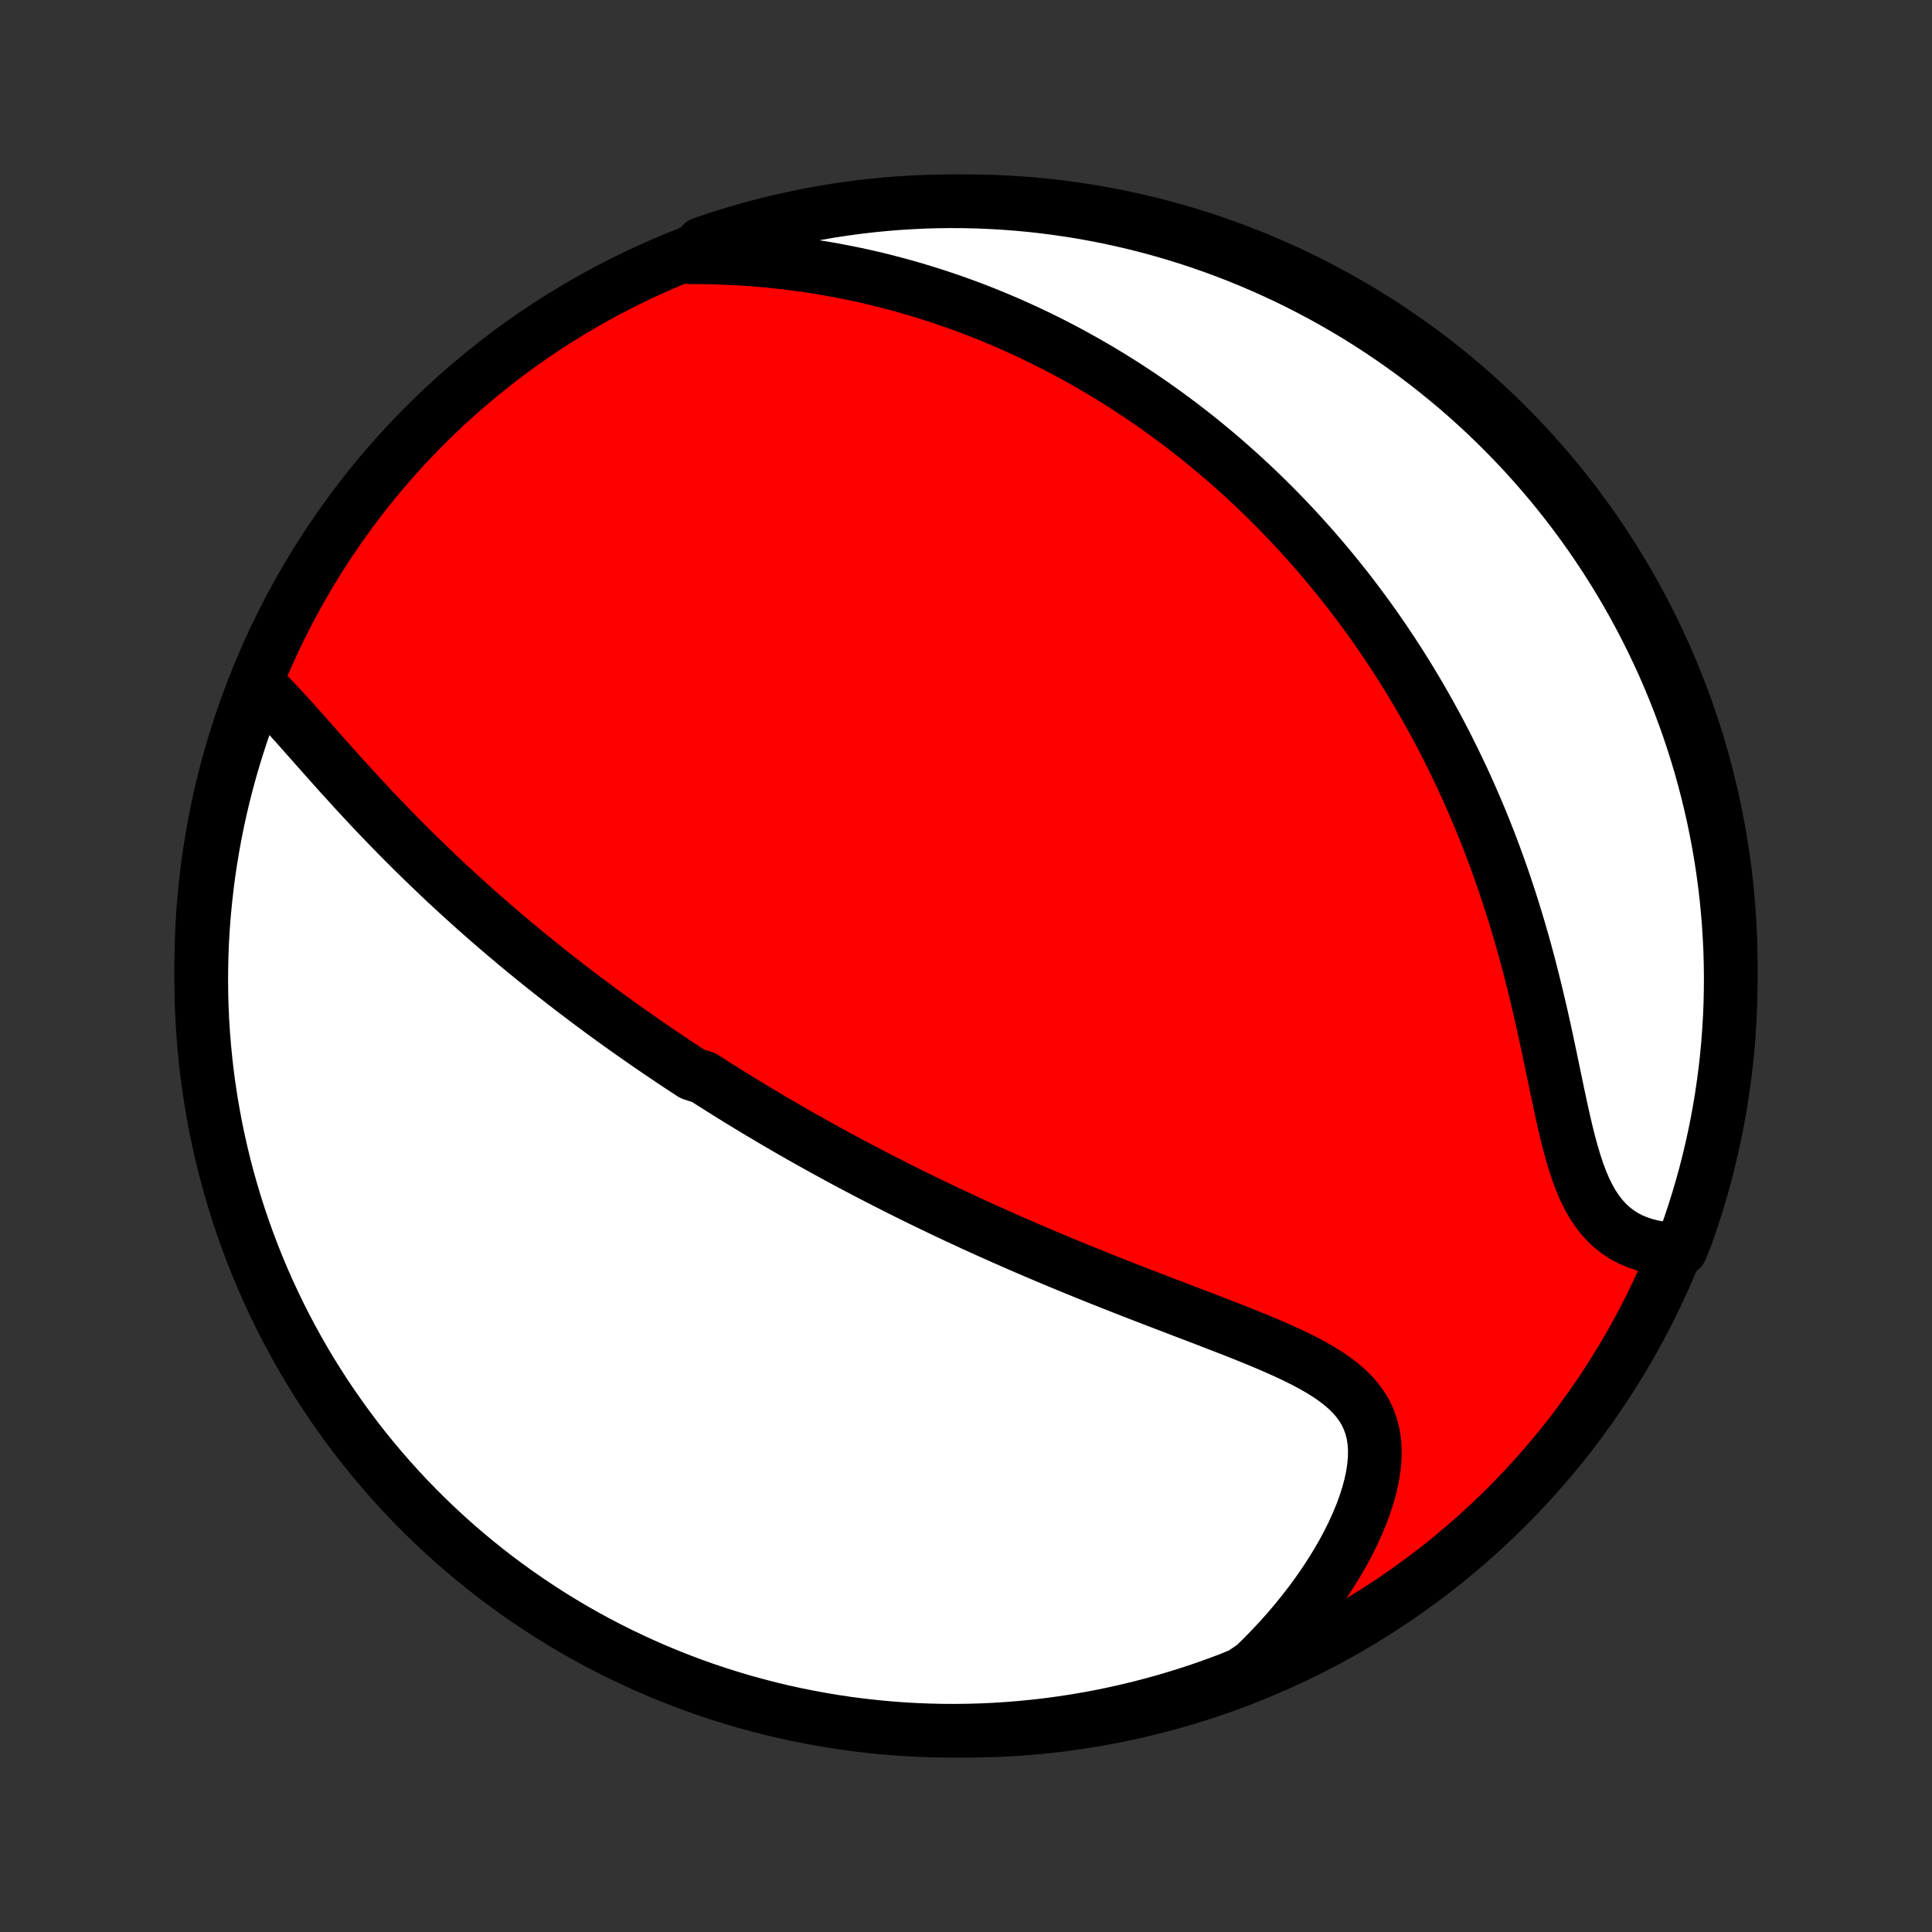 <?xml version="1.0" encoding="utf-8" standalone="no"?>
<!DOCTYPE svg PUBLIC "-//W3C//DTD SVG 1.1//EN"
  "http://www.w3.org/Graphics/SVG/1.1/DTD/svg11.dtd">
<!-- Created with matplotlib (http://matplotlib.org/) -->
<svg height="72pt" version="1.1" viewBox="0 0 72 72" width="72pt" xmlns="http://www.w3.org/2000/svg" xmlns:xlink="http://www.w3.org/1999/xlink">
 <rect x="0" y="0" width="72" height="72" fill="#333333" stroke="none"/>
 <defs>
  <style type="text/css">
*{stroke-linecap:butt;stroke-linejoin:round;}
  </style>
 </defs>
 <g id="figure_1">
  <g id="patch_1">
   <path d="
M0 72
L72 72
L72 0
L0 0
z
" style="fill:none;"/>
  </g>
  <g id="axes_1">
   <g id="PatchCollection_1">
    <defs>
     <path d="
M36 -7.5
C43.558 -7.5 50.808 -10.503 56.153 -15.848
C61.497 -21.192 64.5 -28.442 64.5 -36
C64.5 -43.558 61.497 -50.808 56.153 -56.153
C50.808 -61.497 43.558 -64.5 36 -64.5
C28.442 -64.5 21.192 -61.497 15.848 -56.153
C10.503 -50.808 7.5 -43.558 7.5 -36
C7.5 -28.442 10.503 -21.192 15.848 -15.848
C21.192 -10.503 28.442 -7.5 36 -7.5
z
" id="C0_0_a811fe30f3"/>
     <path d="
M9.654 -46.447
L9.864 -46.245
L10.074 -46.035
L10.284 -45.817
L10.493 -45.593
L10.704 -45.364
L10.915 -45.13
L11.127 -44.894
L11.34 -44.654
L11.553 -44.413
L11.768 -44.171
L11.983 -43.928
L12.199 -43.685
L12.416 -43.442
L12.633 -43.199
L12.852 -42.958
L13.071 -42.717
L13.29 -42.477
L13.51 -42.24
L13.731 -42.003
L13.951 -41.769
L14.172 -41.536
L14.394 -41.306
L14.615 -41.078
L14.837 -40.852
L15.058 -40.628
L15.28 -40.407
L15.501 -40.188
L15.723 -39.971
L15.944 -39.757
L16.165 -39.545
L16.385 -39.335
L16.605 -39.128
L16.826 -38.923
L17.045 -38.721
L17.265 -38.521
L17.483 -38.323
L17.702 -38.127
L17.92 -37.934
L18.137 -37.743
L18.355 -37.554
L18.571 -37.368
L18.788 -37.183
L19.004 -37.001
L19.219 -36.82
L19.434 -36.642
L19.648 -36.465
L19.863 -36.29
L20.076 -36.117
L20.29 -35.946
L20.503 -35.777
L20.716 -35.609
L20.928 -35.443
L21.14 -35.279
L21.352 -35.116
L21.563 -34.955
L21.775 -34.795
L21.986 -34.637
L22.197 -34.48
L22.408 -34.324
L22.619 -34.169
L22.829 -34.016
L23.04 -33.864
L23.251 -33.714
L23.462 -33.564
L23.672 -33.416
L23.884 -33.268
L24.095 -33.122
L24.306 -32.976
L24.518 -32.832
L24.73 -32.688
L24.942 -32.545
L25.154 -32.403
L25.367 -32.262
L25.581 -32.122
L25.795 -31.982
L26.224 -31.843
L26.44 -31.704
L26.657 -31.567
L26.874 -31.43
L27.092 -31.293
L27.311 -31.157
L27.53 -31.021
L27.751 -30.886
L27.973 -30.751
L28.195 -30.617
L28.419 -30.483
L28.644 -30.35
L28.87 -30.216
L29.098 -30.083
L29.326 -29.951
L29.556 -29.818
L29.788 -29.686
L30.021 -29.554
L30.256 -29.422
L30.492 -29.291
L30.73 -29.159
L30.969 -29.028
L31.21 -28.896
L31.453 -28.765
L31.698 -28.634
L31.945 -28.503
L32.194 -28.372
L32.445 -28.241
L32.699 -28.11
L32.954 -27.979
L33.212 -27.848
L33.471 -27.716
L33.734 -27.585
L33.998 -27.454
L34.265 -27.323
L34.535 -27.191
L34.807 -27.06
L35.082 -26.928
L35.359 -26.796
L35.639 -26.665
L35.922 -26.533
L36.208 -26.401
L36.497 -26.269
L36.788 -26.137
L37.082 -26.005
L37.38 -25.872
L37.68 -25.74
L37.983 -25.608
L38.289 -25.475
L38.598 -25.343
L38.91 -25.21
L39.224 -25.078
L39.542 -24.945
L39.863 -24.813
L40.186 -24.68
L40.512 -24.548
L40.841 -24.415
L41.172 -24.283
L41.506 -24.15
L41.843 -24.018
L42.181 -23.886
L42.522 -23.753
L42.864 -23.621
L43.208 -23.489
L43.553 -23.357
L43.9 -23.224
L44.247 -23.092
L44.594 -22.959
L44.942 -22.826
L45.29 -22.692
L45.636 -22.558
L45.981 -22.424
L46.324 -22.288
L46.665 -22.15
L47.002 -22.012
L47.335 -21.871
L47.662 -21.728
L47.984 -21.583
L48.298 -21.434
L48.604 -21.281
L48.9 -21.124
L49.185 -20.961
L49.458 -20.792
L49.717 -20.616
L49.96 -20.432
L50.186 -20.239
L50.393 -20.036
L50.58 -19.822
L50.745 -19.597
L50.888 -19.359
L51.006 -19.108
L51.101 -18.845
L51.171 -18.568
L51.216 -18.278
L51.236 -17.976
L51.232 -17.662
L51.204 -17.337
L51.154 -17.003
L51.081 -16.659
L50.987 -16.308
L50.873 -15.951
L50.741 -15.589
L50.59 -15.224
L50.422 -14.855
L50.239 -14.486
L50.04 -14.116
L49.826 -13.746
L49.599 -13.378
L49.36 -13.013
L49.108 -12.65
L48.846 -12.291
L48.572 -11.936
L48.289 -11.586
L47.996 -11.241
L47.694 -10.902
L47.384 -10.57
L47.065 -10.243
L46.74 -9.924
L46.281 -9.611
L45.815 -9.419
L45.347 -9.244
L44.876 -9.076
L44.402 -8.917
L43.925 -8.767
L43.446 -8.624
L42.965 -8.49
L42.481 -8.364
L41.996 -8.247
L41.509 -8.138
L41.02 -8.037
L40.53 -7.946
L40.038 -7.862
L39.545 -7.788
L39.051 -7.721
L38.556 -7.664
L38.06 -7.615
L37.564 -7.575
L37.067 -7.543
L36.57 -7.52
L36.072 -7.506
L35.575 -7.5
L35.078 -7.503
L34.581 -7.515
L34.084 -7.535
L33.588 -7.564
L33.093 -7.602
L32.599 -7.649
L32.105 -7.704
L31.613 -7.767
L31.122 -7.84
L30.633 -7.921
L30.145 -8.01
L29.659 -8.108
L29.175 -8.214
L28.694 -8.329
L28.214 -8.453
L27.736 -8.584
L27.262 -8.724
L26.79 -8.873
L26.32 -9.029
L25.854 -9.194
L25.391 -9.367
L24.931 -9.548
L24.474 -9.737
L24.021 -9.935
L23.571 -10.14
L23.126 -10.353
L22.684 -10.574
L22.246 -10.802
L21.813 -11.038
L21.383 -11.282
L20.959 -11.534
L20.538 -11.792
L20.123 -12.059
L19.712 -12.332
L19.307 -12.613
L18.906 -12.901
L18.511 -13.195
L18.121 -13.497
L17.736 -13.806
L17.357 -14.121
L16.983 -14.443
L16.616 -14.772
L16.254 -15.107
L15.899 -15.449
L15.549 -15.796
L15.206 -16.15
L14.869 -16.51
L14.538 -16.876
L14.214 -17.248
L13.897 -17.625
L13.586 -18.008
L13.282 -18.397
L12.986 -18.791
L12.696 -19.19
L12.413 -19.594
L12.137 -20.003
L11.869 -20.417
L11.608 -20.836
L11.354 -21.259
L11.108 -21.688
L10.87 -22.12
L10.639 -22.556
L10.416 -22.997
L10.201 -23.442
L9.993 -23.89
L9.794 -24.342
L9.602 -24.798
L9.419 -25.257
L9.244 -25.719
L9.076 -26.185
L8.917 -26.653
L8.767 -27.124
L8.624 -27.598
L8.49 -28.075
L8.364 -28.554
L8.247 -29.035
L8.138 -29.518
L8.037 -30.004
L7.946 -30.491
L7.862 -30.98
L7.788 -31.47
L7.721 -31.962
L7.664 -32.455
L7.615 -32.949
L7.575 -33.444
L7.543 -33.94
L7.52 -34.436
L7.506 -34.933
L7.5 -35.43
L7.503 -35.928
L7.515 -36.425
L7.535 -36.922
L7.564 -37.419
L7.602 -37.916
L7.649 -38.412
L7.704 -38.907
L7.767 -39.401
L7.84 -39.895
L7.921 -40.387
L8.01 -40.878
L8.108 -41.367
L8.214 -41.855
L8.329 -42.341
L8.453 -42.825
L8.584 -43.306
L8.724 -43.786
L8.873 -44.264
L9.029 -44.738
L9.194 -45.21
z
" id="C0_1_8921f37f92"/>
     <path d="
M25.703 -62.412
L26.149 -62.41
L26.591 -62.403
L27.029 -62.388
L27.462 -62.368
L27.891 -62.341
L28.315 -62.308
L28.734 -62.27
L29.148 -62.226
L29.557 -62.176
L29.961 -62.122
L30.36 -62.062
L30.754 -61.998
L31.143 -61.929
L31.527 -61.855
L31.905 -61.778
L32.279 -61.696
L32.648 -61.61
L33.011 -61.52
L33.37 -61.426
L33.724 -61.329
L34.074 -61.229
L34.418 -61.125
L34.758 -61.019
L35.093 -60.909
L35.424 -60.796
L35.751 -60.681
L36.073 -60.563
L36.391 -60.442
L36.705 -60.319
L37.014 -60.193
L37.32 -60.065
L37.622 -59.935
L37.92 -59.802
L38.215 -59.668
L38.505 -59.531
L38.792 -59.392
L39.076 -59.252
L39.357 -59.109
L39.634 -58.964
L39.908 -58.818
L40.179 -58.669
L40.447 -58.519
L40.712 -58.367
L40.974 -58.214
L41.233 -58.058
L41.49 -57.901
L41.744 -57.742
L41.995 -57.582
L42.244 -57.419
L42.491 -57.255
L42.735 -57.089
L42.977 -56.922
L43.216 -56.753
L43.454 -56.582
L43.689 -56.409
L43.922 -56.235
L44.154 -56.059
L44.383 -55.88
L44.611 -55.701
L44.837 -55.519
L45.061 -55.336
L45.283 -55.15
L45.504 -54.963
L45.723 -54.773
L45.94 -54.582
L46.156 -54.389
L46.371 -54.193
L46.584 -53.996
L46.796 -53.796
L47.006 -53.594
L47.215 -53.39
L47.423 -53.184
L47.63 -52.975
L47.835 -52.764
L48.039 -52.551
L48.242 -52.335
L48.444 -52.116
L48.644 -51.895
L48.844 -51.671
L49.042 -51.445
L49.24 -51.215
L49.436 -50.983
L49.632 -50.748
L49.826 -50.51
L50.019 -50.269
L50.212 -50.025
L50.403 -49.777
L50.593 -49.526
L50.782 -49.272
L50.971 -49.015
L51.158 -48.754
L51.344 -48.489
L51.529 -48.221
L51.713 -47.949
L51.896 -47.673
L52.078 -47.393
L52.258 -47.11
L52.438 -46.822
L52.616 -46.53
L52.793 -46.234
L52.968 -45.934
L53.142 -45.63
L53.315 -45.321
L53.487 -45.007
L53.657 -44.689
L53.825 -44.367
L53.991 -44.04
L54.156 -43.708
L54.319 -43.371
L54.481 -43.03
L54.64 -42.684
L54.797 -42.333
L54.952 -41.977
L55.105 -41.617
L55.256 -41.251
L55.404 -40.881
L55.55 -40.506
L55.693 -40.126
L55.833 -39.741
L55.971 -39.352
L56.105 -38.959
L56.237 -38.561
L56.366 -38.158
L56.492 -37.752
L56.614 -37.342
L56.734 -36.928
L56.85 -36.511
L56.963 -36.091
L57.072 -35.668
L57.179 -35.242
L57.282 -34.815
L57.383 -34.387
L57.481 -33.957
L57.576 -33.527
L57.668 -33.098
L57.759 -32.669
L57.848 -32.243
L57.936 -31.82
L58.023 -31.4
L58.111 -30.985
L58.199 -30.576
L58.289 -30.175
L58.381 -29.782
L58.478 -29.4
L58.579 -29.029
L58.686 -28.671
L58.8 -28.327
L58.922 -28
L59.054 -27.689
L59.197 -27.398
L59.35 -27.126
L59.516 -26.875
L59.694 -26.644
L59.884 -26.435
L60.087 -26.248
L60.302 -26.082
L60.528 -25.936
L60.765 -25.811
L61.012 -25.706
L61.267 -25.619
L61.53 -25.55
L61.8 -25.498
L62.076 -25.462
L62.637 -25.442
L62.81 -25.865
L62.975 -26.332
L63.131 -26.801
L63.279 -27.273
L63.419 -27.748
L63.551 -28.226
L63.674 -28.705
L63.788 -29.187
L63.895 -29.671
L63.992 -30.157
L64.082 -30.645
L64.162 -31.134
L64.234 -31.625
L64.298 -32.117
L64.353 -32.611
L64.399 -33.105
L64.436 -33.6
L64.465 -34.096
L64.486 -34.593
L64.497 -35.09
L64.5 -35.587
L64.494 -36.084
L64.48 -36.582
L64.456 -37.079
L64.425 -37.576
L64.384 -38.072
L64.335 -38.568
L64.277 -39.063
L64.211 -39.557
L64.136 -40.05
L64.052 -40.542
L63.96 -41.032
L63.859 -41.521
L63.75 -42.008
L63.633 -42.493
L63.507 -42.977
L63.373 -43.458
L63.23 -43.937
L63.079 -44.413
L62.92 -44.887
L62.752 -45.358
L62.577 -45.827
L62.393 -46.292
L62.201 -46.755
L62.002 -47.214
L61.794 -47.669
L61.578 -48.121
L61.355 -48.569
L61.124 -49.014
L60.886 -49.454
L60.639 -49.891
L60.386 -50.323
L60.124 -50.751
L59.856 -51.174
L59.58 -51.593
L59.297 -52.007
L59.007 -52.416
L58.71 -52.82
L58.406 -53.219
L58.095 -53.613
L57.778 -54.001
L57.454 -54.384
L57.123 -54.761
L56.786 -55.133
L56.442 -55.499
L56.093 -55.858
L55.737 -56.212
L55.375 -56.56
L55.007 -56.901
L54.634 -57.236
L54.255 -57.565
L53.87 -57.886
L53.48 -58.202
L53.084 -58.51
L52.684 -58.812
L52.278 -59.106
L51.867 -59.394
L51.451 -59.675
L51.031 -59.948
L50.606 -60.214
L50.177 -60.473
L49.743 -60.724
L49.305 -60.968
L48.863 -61.203
L48.418 -61.432
L47.968 -61.653
L47.515 -61.865
L47.058 -62.07
L46.598 -62.267
L46.135 -62.456
L45.668 -62.637
L45.199 -62.81
L44.727 -62.975
L44.252 -63.131
L43.775 -63.279
L43.295 -63.419
L42.813 -63.551
L42.329 -63.674
L41.843 -63.788
L41.355 -63.895
L40.866 -63.992
L40.375 -64.082
L39.883 -64.162
L39.389 -64.234
L38.895 -64.298
L38.4 -64.353
L37.904 -64.399
L37.407 -64.436
L36.91 -64.465
L36.413 -64.486
L35.916 -64.497
L35.418 -64.5
L34.921 -64.494
L34.424 -64.48
L33.928 -64.456
L33.432 -64.425
L32.937 -64.384
L32.443 -64.335
L31.95 -64.277
L31.458 -64.211
L30.968 -64.136
L30.479 -64.052
L29.992 -63.96
L29.507 -63.859
L29.023 -63.75
L28.542 -63.633
L28.063 -63.507
L27.587 -63.373
L27.113 -63.23
L26.642 -63.079
L26.173 -62.92
z
" id="C0_2_e31dd3cbfd"/>
    </defs>
    <g clip-path="url(#p1bffca34e9)">
     <use style="fill:#ff0000;stroke:#000000;stroke-width:2.0;" x="0.0" xlink:href="#C0_0_a811fe30f3" y="72.0"/>
    </g>
    <g clip-path="url(#p1bffca34e9)">
     <use style="fill:#ffffff;stroke:#000000;stroke-width:2.0;" x="0.0" xlink:href="#C0_1_8921f37f92" y="72.0"/>
    </g>
    <g clip-path="url(#p1bffca34e9)">
     <use style="fill:#ffffff;stroke:#000000;stroke-width:2.0;" x="0.0" xlink:href="#C0_2_e31dd3cbfd" y="72.0"/>
    </g>
   </g>
  </g>
 </g>
 <defs>
  <clipPath id="p1bffca34e9">
   <rect height="72.0" width="72.0" x="0.0" y="0.0"/>
  </clipPath>
 </defs>
</svg>
